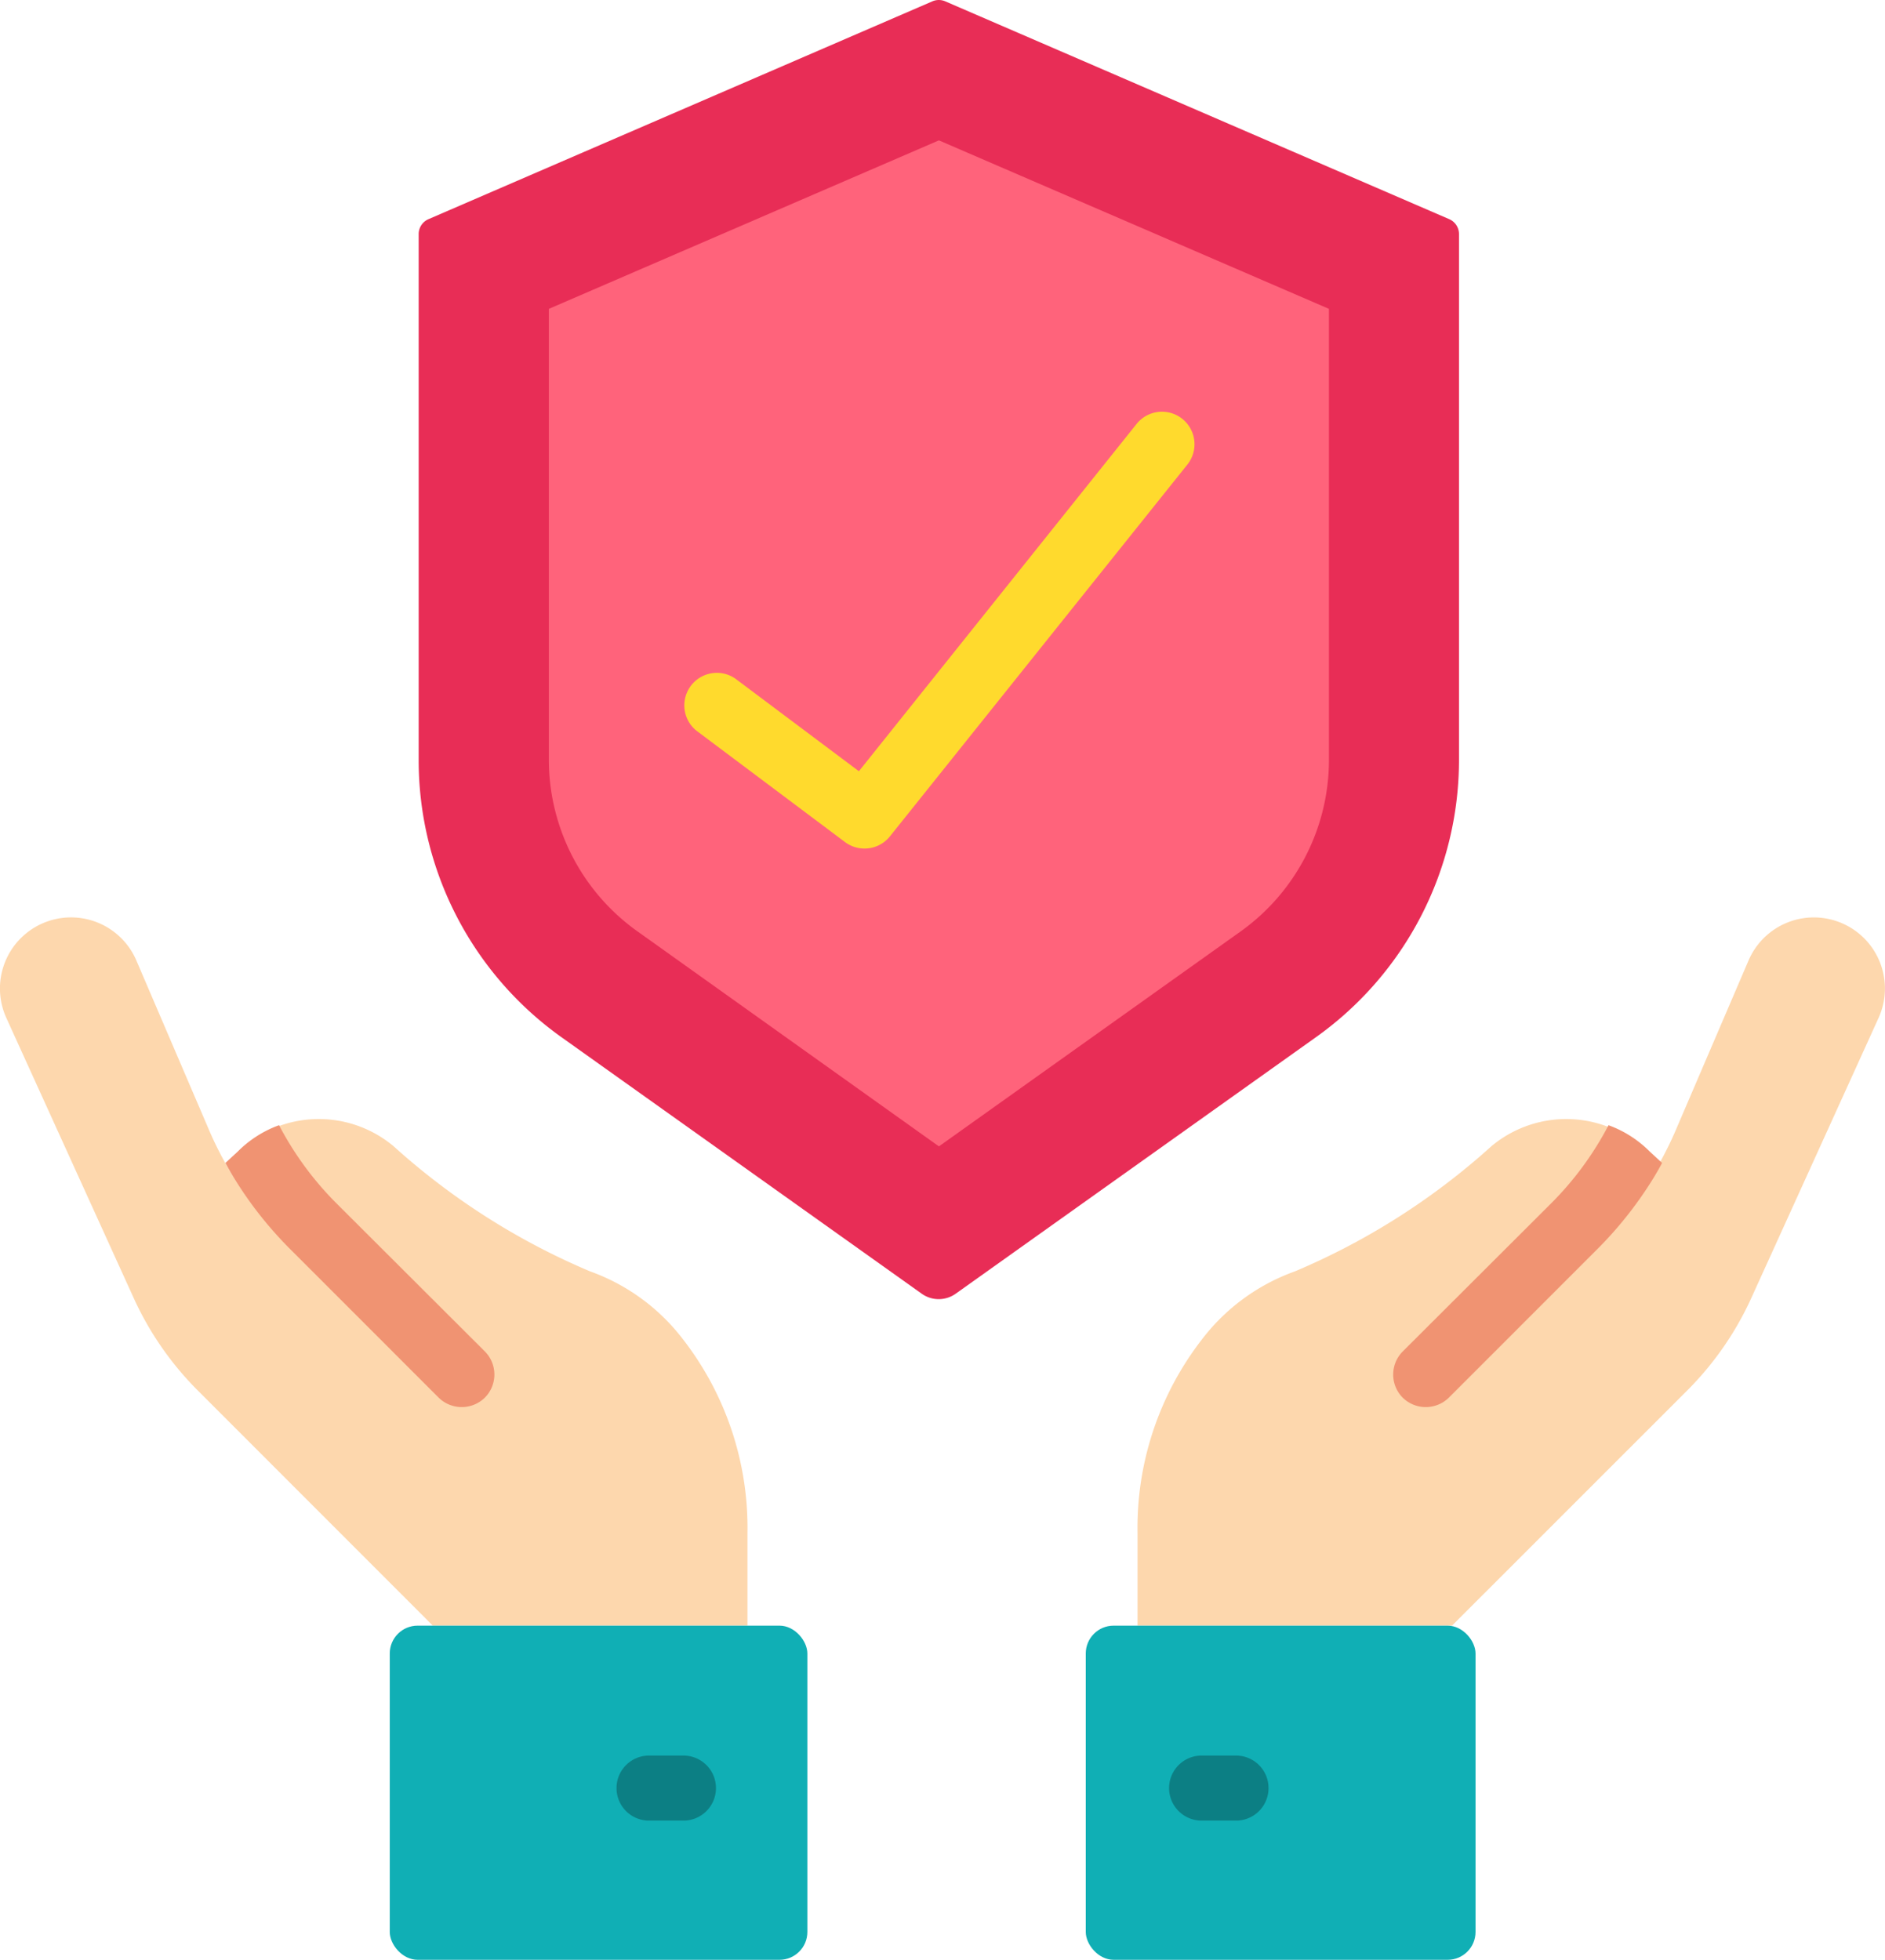 <svg xmlns="http://www.w3.org/2000/svg" width="67.708" height="70.382" viewBox="0 0 67.708 70.382"><defs><style>.a{fill:#e82d56;}.b{fill:#ff637b;}.c{fill:#ffda2d;}.d{fill:#fdd7ad;}.e{fill:#10afb5;}.f{fill:#0c7f84;}.g{fill:#f09372;}</style></defs><g transform="translate(-0.004 0.001)"><g transform="translate(0.004 -0.001)"><path class="a" d="M32.178,47.456l12.911-9.191a12.221,12.221,0,0,0,5.162-9.951V9.406a.584.584,0,0,0-.35-.536L31.8,1.048a.584.584,0,0,0-.467,0l-18.1,7.823a.584.584,0,0,0-.35.536V28.321a12.218,12.218,0,0,0,5.163,9.951l12.911,9.191A1.051,1.051,0,0,0,32.178,47.456Z" transform="translate(2.155 -0.999)"/><path class="b" d="M20.089,33.736a7.574,7.574,0,0,1-3.2-6.146V11.368L30.9,5.317,44.91,11.368V27.6a7.573,7.573,0,0,1-3.2,6.146l-10.81,7.7Z" transform="translate(2.825 -0.276)"/><path class="c" d="M27.533,29.35a1.168,1.168,0,0,1-.7-.234l-5.337-4a1.168,1.168,0,0,1,1.4-1.868l4.437,3.325L37.3,14.11a1.168,1.168,0,1,1,1.825,1.458L28.45,28.909A1.167,1.167,0,0,1,27.533,29.35Z" transform="translate(3.518 1.124)"/><path class="d" d="M15.546,46.172l-5.333-5.335a12.726,12.726,0,0,1-2.7-3.982L4.9,30.761a2.553,2.553,0,1,0-4.67,2.064L4.808,42.892a11.317,11.317,0,0,0,2.3,3.316l8.44,8.443H26.853V51.31a11.039,11.039,0,0,0-2.3-6.918,7.294,7.294,0,0,0-3.35-2.46,25.05,25.05,0,0,1-7.067-4.5,4.185,4.185,0,0,0-5.649.262" transform="translate(-0.004 3.728)"/><path class="d" d="M46.3,46.172l5.335-5.335a12.726,12.726,0,0,0,2.7-3.982l2.614-6.093a2.553,2.553,0,1,1,4.67,2.064L57.045,42.892a11.317,11.317,0,0,1-2.3,3.316L46.3,54.65H35V51.31a11.039,11.039,0,0,1,2.3-6.918,7.294,7.294,0,0,1,3.35-2.46,25.047,25.047,0,0,0,7.066-4.5,4.187,4.187,0,0,1,5.65.262" transform="translate(5.859 3.728)"/><rect class="e" width="14" height="12" rx="1" transform="translate(53 70.382) rotate(180)"/><path class="f" d="M38.335,57.335H37.168a1.168,1.168,0,1,1,0-2.335h1.168a1.168,1.168,0,1,1,0,2.335Z" transform="translate(6.027 8.048)"/><rect class="e" width="15" height="12" rx="1" transform="translate(14 58.382)"/><path class="f" d="M21.335,57.335H20.168a1.168,1.168,0,1,1,0-2.335h1.168a1.168,1.168,0,1,1,0,2.335Z" transform="translate(3.179 8.048)"/><path class="g" d="M16.257,45.394a1.184,1.184,0,0,1-1.658,0L9.263,40.058a13.93,13.93,0,0,1-2.032-2.58c-.105-.175-.2-.339-.292-.514l.444-.409a4.018,4.018,0,0,1,1.483-.946,11.475,11.475,0,0,0,2.055,2.8l5.336,5.324A1.177,1.177,0,0,1,16.257,45.394Z" transform="translate(1.158 4.8)"/><path class="g" d="M43.207,45.394a1.184,1.184,0,0,0,1.658,0L50.2,40.058a13.929,13.929,0,0,0,2.032-2.58c.105-.175.2-.339.292-.514l-.444-.409A4.018,4.018,0,0,0,50.6,35.61a11.473,11.473,0,0,1-2.055,2.8l-5.336,5.324A1.177,1.177,0,0,0,43.207,45.394Z" transform="translate(7.177 4.8)"/></g></g></svg>